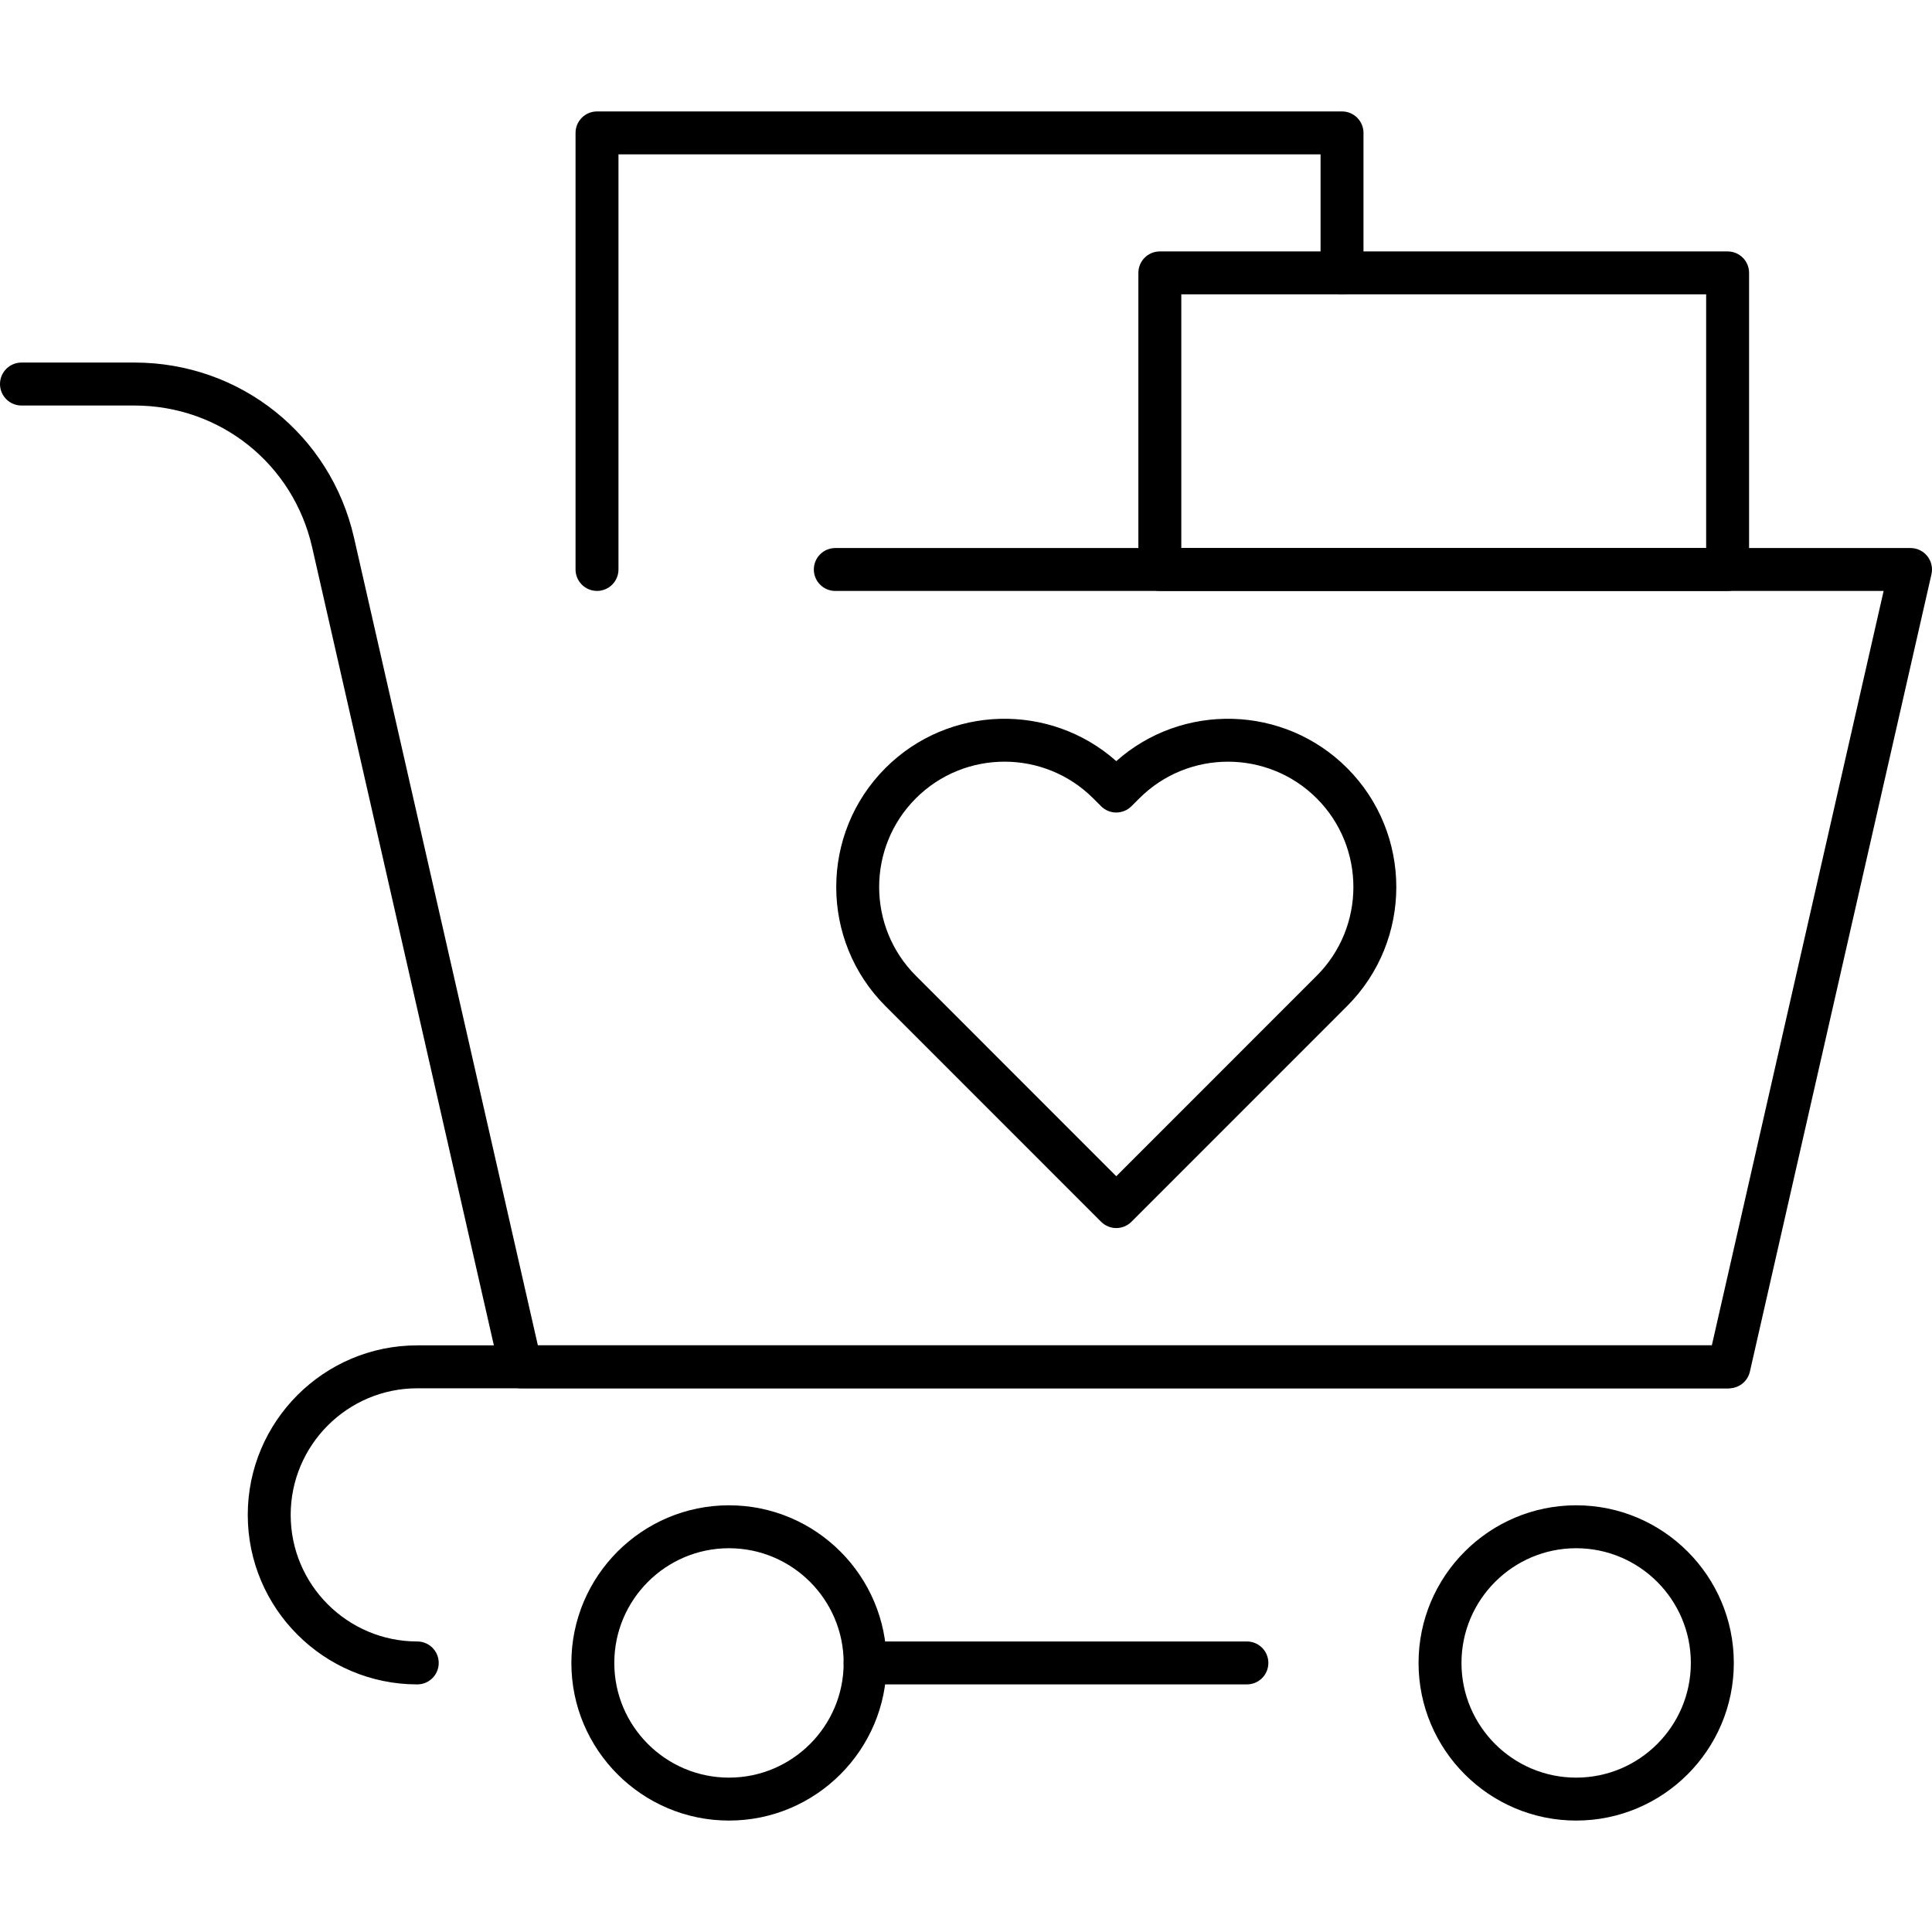 <svg width="50" height="50" viewBox="0 0 50 50" fill="none" xmlns="http://www.w3.org/2000/svg">
<path d="M44.746 35.929H13.477C13.218 35.929 12.993 35.749 12.936 35.497L8.078 14.163C7.587 12.003 5.696 10.495 3.48 10.495H0.556C0.249 10.495 0 10.246 0 9.939C0 9.632 0.249 9.383 0.556 9.383H3.48C6.217 9.383 8.554 11.247 9.162 13.917L13.92 34.818H44.302L48.748 15.294H21.618C21.311 15.294 21.062 15.045 21.062 14.738C21.062 14.432 21.311 14.183 21.618 14.183H49.444C49.614 14.183 49.773 14.26 49.878 14.392C49.984 14.524 50.024 14.697 49.986 14.862L45.287 35.497C45.23 35.749 45.006 35.929 44.746 35.929Z" fill="black"/>
<path d="M10.799 43.592C8.38 43.592 6.412 41.624 6.412 39.206C6.412 36.787 8.379 34.818 10.799 34.818H44.711C45.018 34.818 45.267 35.067 45.267 35.374C45.267 35.681 45.018 35.929 44.711 35.929H10.799C8.993 35.929 7.523 37.4 7.523 39.206C7.523 41.012 8.993 42.481 10.799 42.481C11.106 42.481 11.354 42.73 11.354 43.037C11.354 43.344 11.106 43.592 10.799 43.592Z" fill="black"/>
<path d="M40.791 47.116C38.542 47.116 36.712 45.286 36.712 43.037C36.712 40.787 38.542 38.957 40.791 38.957C43.041 38.957 44.871 40.787 44.871 43.037C44.871 45.286 43.041 47.116 40.791 47.116ZM40.791 40.068C39.155 40.068 37.823 41.4 37.823 43.037C37.823 44.674 39.154 46.005 40.791 46.005C42.428 46.005 43.759 44.674 43.759 43.037C43.759 41.4 42.428 40.068 40.791 40.068Z" fill="black"/>
<path d="M18.866 47.116C16.617 47.116 14.787 45.286 14.787 43.037C14.787 40.787 16.617 38.957 18.866 38.957C21.116 38.957 22.945 40.787 22.945 43.037C22.945 45.286 21.116 47.116 18.866 47.116ZM18.866 40.068C17.229 40.068 15.898 41.4 15.898 43.037C15.898 44.674 17.229 46.005 18.866 46.005C20.503 46.005 21.834 44.674 21.834 43.037C21.834 41.4 20.503 40.068 18.866 40.068Z" fill="black"/>
<path d="M32.269 43.592H22.39C22.083 43.592 21.834 43.344 21.834 43.037C21.834 42.73 22.083 42.481 22.39 42.481H32.269C32.577 42.481 32.825 42.73 32.825 43.037C32.825 43.344 32.577 43.592 32.269 43.592Z" fill="black"/>
<path d="M44.711 15.293H30.016C29.709 15.293 29.461 15.044 29.461 14.738V7.062C29.461 6.756 29.709 6.507 30.016 6.507H44.711C45.018 6.507 45.266 6.756 45.266 7.062V14.738C45.266 15.045 45.018 15.293 44.711 15.293ZM30.572 14.182H44.155V7.618H30.572V14.182V14.182Z" fill="black"/>
<path d="M15.451 15.293C15.144 15.293 14.895 15.044 14.895 14.738V3.439C14.895 3.133 15.144 2.884 15.451 2.884H34.731C35.038 2.884 35.287 3.133 35.287 3.439V7.062C35.287 7.369 35.038 7.618 34.731 7.618C34.424 7.618 34.176 7.369 34.176 7.062V3.995H16.006V14.738C16.006 15.045 15.757 15.293 15.451 15.293Z" fill="black"/>
<path d="M28.889 31.782C28.741 31.782 28.6 31.723 28.496 31.619L22.916 26.038C21.217 24.339 21.217 21.575 22.916 19.876C24.553 18.239 27.179 18.179 28.889 19.698C30.597 18.179 33.224 18.239 34.862 19.876C36.561 21.575 36.561 24.34 34.862 26.038L29.282 31.619C29.178 31.723 29.037 31.782 28.889 31.782ZM25.997 19.712C25.166 19.712 24.334 20.028 23.702 20.661C22.436 21.927 22.436 23.986 23.702 25.252L28.889 30.441L34.076 25.253C35.342 23.987 35.342 21.927 34.077 20.662C32.81 19.396 30.751 19.396 29.485 20.662L29.282 20.865C29.064 21.082 28.713 21.082 28.496 20.865L28.293 20.662C27.66 20.029 26.828 19.712 25.997 19.712Z" fill="black"/>
</svg>
